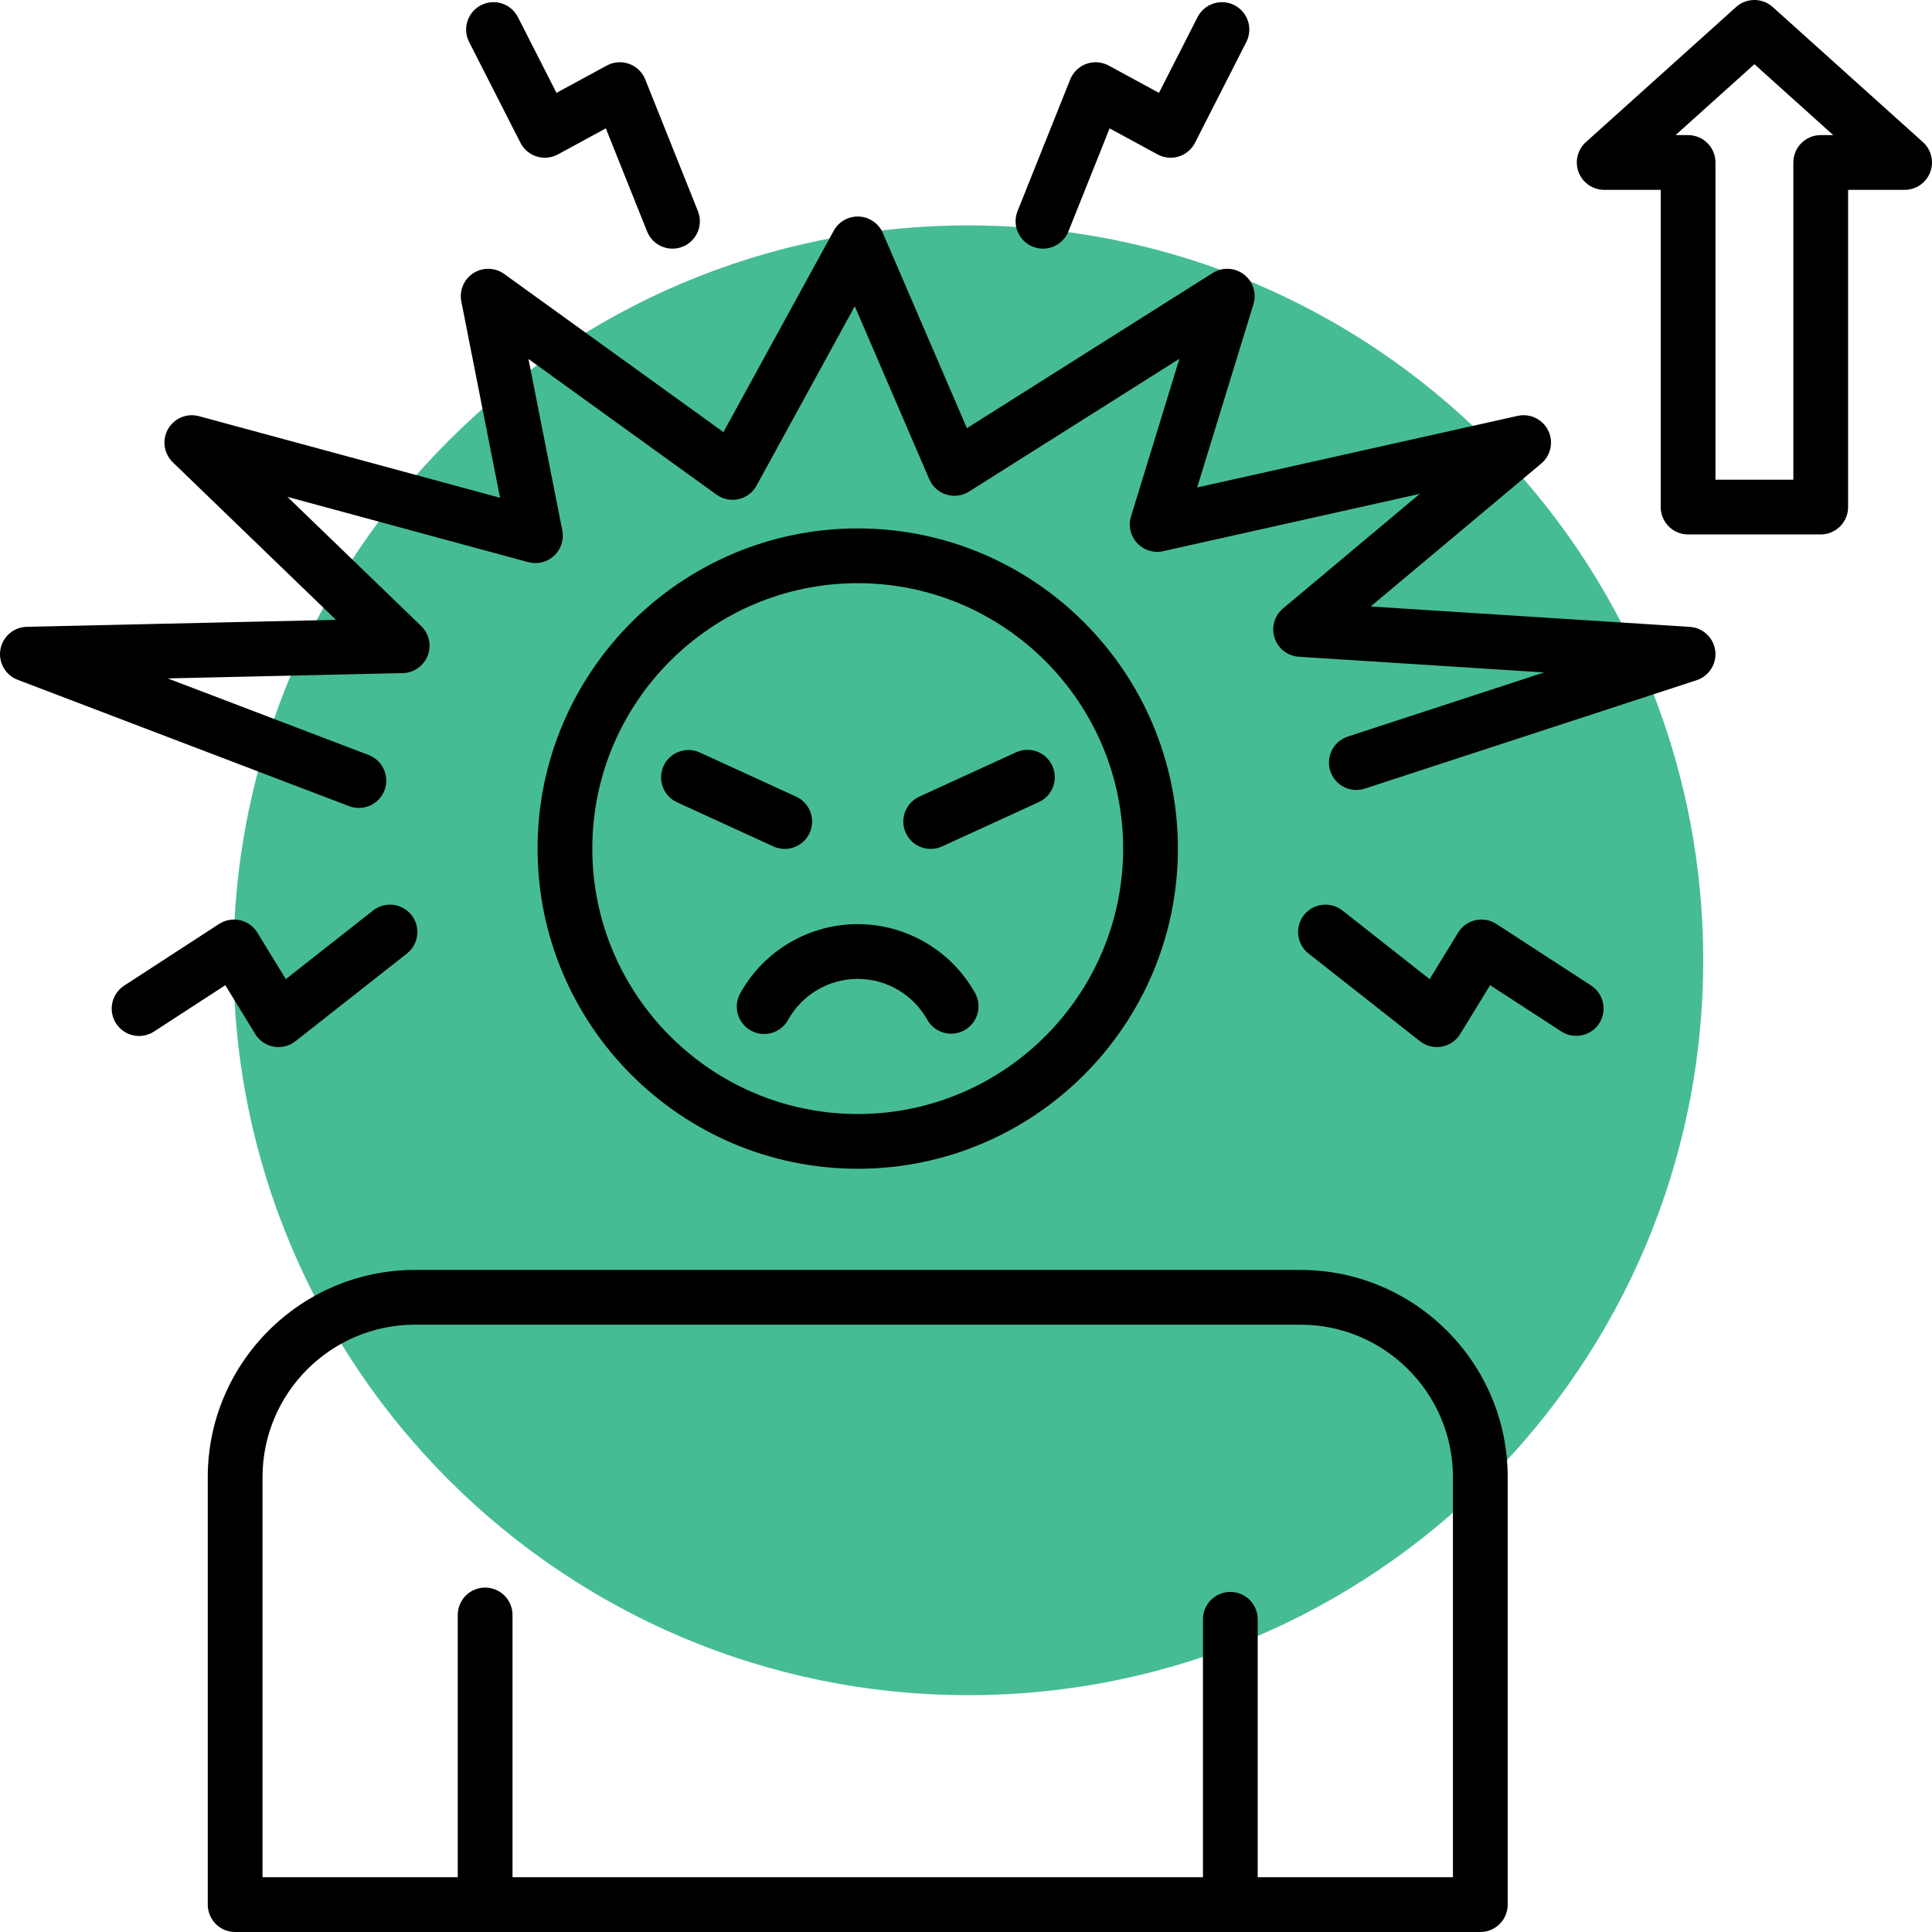 <svg width="240" height="240" viewBox="0 0 240 240" fill="none" xmlns="http://www.w3.org/2000/svg">
<path d="M120.289 210.579C170.707 210.579 211.579 169.707 211.579 119.289C211.579 68.872 170.707 28 120.289 28C69.872 28 29 68.872 29 119.289C29 169.707 69.872 210.579 120.289 210.579Z" fill="#46BC96"/>
<path d="M213.075 80.84C213.174 81.624 212.997 82.418 212.574 83.086C212.151 83.754 211.508 84.254 210.757 84.499L169.545 97.963C169.12 98.101 168.672 98.155 168.227 98.121C167.782 98.086 167.348 97.965 166.949 97.763C166.145 97.354 165.536 96.643 165.256 95.786C164.976 94.929 165.048 93.995 165.456 93.191C165.864 92.386 166.575 91.777 167.432 91.497L191.817 83.531L161.351 81.584C160.672 81.541 160.022 81.296 159.485 80.88C158.948 80.463 158.547 79.896 158.335 79.25C158.124 78.604 158.11 77.91 158.297 77.256C158.484 76.603 158.862 76.02 159.383 75.584L176.379 61.345L144.491 68.468C143.91 68.598 143.305 68.573 142.737 68.396C142.168 68.219 141.656 67.895 141.252 67.458C140.848 67.021 140.566 66.486 140.434 65.905C140.301 65.325 140.324 64.72 140.499 64.151L146.512 44.565L120.38 61.065C119.964 61.327 119.497 61.497 119.01 61.561C118.522 61.625 118.027 61.583 117.558 61.437C117.088 61.292 116.656 61.047 116.291 60.718C115.925 60.39 115.635 59.986 115.441 59.534L106.184 38.045L93.982 60.323C93.75 60.746 93.431 61.115 93.046 61.405C92.662 61.695 92.219 61.9 91.749 62.006C91.279 62.112 90.792 62.118 90.32 62.021C89.847 61.925 89.401 61.729 89.01 61.447L65.649 44.595L69.851 65.892C69.963 66.46 69.928 67.046 69.75 67.597C69.572 68.147 69.256 68.643 68.833 69.038C68.41 69.432 67.894 69.712 67.332 69.851C66.771 69.99 66.183 69.984 65.625 69.832L35.707 61.724L52.321 77.769C52.804 78.236 53.138 78.834 53.281 79.49C53.425 80.146 53.371 80.829 53.126 81.454C52.882 82.079 52.458 82.618 51.908 83.003C51.358 83.387 50.706 83.601 50.035 83.615L20.836 84.275L45.823 93.8C46.658 94.128 47.329 94.771 47.692 95.591C48.054 96.411 48.079 97.341 47.76 98.178C47.44 99.016 46.803 99.693 45.987 100.064C45.17 100.434 44.241 100.467 43.4 100.156L2.188 84.444C1.452 84.163 0.836 83.635 0.446 82.95C0.055 82.265 -0.085 81.466 0.05 80.689C0.184 79.912 0.583 79.206 1.18 78.691C1.778 78.177 2.535 77.885 3.323 77.867L41.734 77L21.467 57.427C20.925 56.903 20.572 56.213 20.464 55.466C20.357 54.72 20.5 53.958 20.873 53.302C21.245 52.646 21.825 52.133 22.521 51.842C23.218 51.552 23.991 51.501 24.719 51.698L62.118 61.835L57.307 37.449C57.175 36.779 57.248 36.085 57.516 35.458C57.784 34.83 58.234 34.297 58.808 33.929C59.383 33.561 60.054 33.373 60.737 33.392C61.419 33.41 62.08 33.633 62.633 34.032L89.867 53.679L103.568 28.664C103.874 28.105 104.331 27.644 104.887 27.332C105.442 27.02 106.075 26.871 106.711 26.901C107.347 26.931 107.963 27.14 108.486 27.502C109.01 27.865 109.422 28.368 109.674 28.953L120.114 53.189L150.642 33.915C151.229 33.544 151.916 33.362 152.61 33.394C153.303 33.425 153.971 33.668 154.523 34.089C155.074 34.511 155.484 35.092 155.695 35.753C155.907 36.414 155.912 37.125 155.708 37.789L148.718 60.555L188.53 51.661C189.274 51.495 190.052 51.584 190.739 51.913C191.426 52.241 191.983 52.792 192.321 53.475C192.658 54.158 192.756 54.935 192.599 55.681C192.442 56.426 192.04 57.098 191.456 57.587L170.268 75.339L209.918 77.873C210.707 77.923 211.454 78.247 212.03 78.789C212.606 79.33 212.975 80.055 213.075 80.84ZM187.291 183.499V236.599C187.291 237.501 186.932 238.366 186.294 239.004C185.657 239.642 184.792 240 183.89 240H29.21C28.308 240 27.443 239.642 26.805 239.004C26.168 238.366 25.809 237.501 25.809 236.599V183.499C25.809 169.304 37.358 157.755 51.553 157.755H161.546C175.742 157.755 187.291 169.304 187.291 183.499ZM180.489 183.499C180.489 173.054 171.991 164.557 161.546 164.557H51.553C41.108 164.557 32.611 173.054 32.611 183.499V233.198H56.864V200.615C56.864 199.713 57.223 198.848 57.861 198.21C58.498 197.573 59.363 197.214 60.265 197.214C61.167 197.214 62.032 197.573 62.67 198.21C63.308 198.848 63.666 199.713 63.666 200.615V233.198H149.435V201.154C149.435 200.252 149.793 199.387 150.431 198.75C151.068 198.112 151.933 197.754 152.835 197.754C153.737 197.754 154.602 198.112 155.24 198.75C155.878 199.387 156.236 200.252 156.236 201.154V233.198H180.489V183.499H180.489ZM106.55 145.187C84.62 145.187 66.778 127.346 66.778 105.415C66.778 83.485 84.62 65.643 106.55 65.643C128.48 65.643 146.322 83.485 146.322 105.415C146.322 127.346 128.48 145.187 106.55 145.187ZM106.55 138.386C124.73 138.386 139.52 123.595 139.52 105.415C139.52 87.235 124.73 72.445 106.55 72.445C88.37 72.445 73.579 87.235 73.579 105.415C73.579 123.595 88.37 138.386 106.55 138.386ZM115.186 126.669C115.404 127.059 115.697 127.402 116.048 127.679C116.398 127.956 116.8 128.161 117.23 128.282C117.659 128.403 118.109 128.439 118.552 128.387C118.996 128.334 119.425 128.195 119.815 127.977C120.204 127.759 120.547 127.466 120.824 127.115C121.101 126.765 121.305 126.363 121.427 125.933C121.548 125.504 121.584 125.054 121.531 124.611C121.479 124.167 121.34 123.738 121.122 123.349C118.171 118.075 112.588 114.799 106.549 114.799C100.511 114.799 94.928 118.074 91.977 123.349C91.752 123.739 91.608 124.169 91.551 124.616C91.495 125.062 91.527 125.516 91.647 125.949C91.766 126.383 91.971 126.789 92.249 127.143C92.526 127.497 92.872 127.792 93.264 128.012C93.657 128.232 94.09 128.371 94.537 128.423C94.984 128.474 95.436 128.436 95.869 128.311C96.301 128.187 96.704 127.977 97.055 127.695C97.406 127.413 97.697 127.065 97.912 126.669C99.662 123.543 102.971 121.6 106.549 121.6C110.127 121.6 113.438 123.543 115.186 126.669ZM115.617 105.456C116.092 105.456 116.573 105.356 117.032 105.146L129.047 99.639C129.867 99.263 130.504 98.577 130.818 97.731C131.132 96.886 131.097 95.95 130.721 95.13C130.346 94.31 129.66 93.673 128.814 93.359C127.968 93.045 127.033 93.08 126.213 93.456L114.198 98.962C113.492 99.285 112.918 99.841 112.571 100.535C112.224 101.23 112.125 102.022 112.291 102.781C112.457 103.539 112.877 104.218 113.482 104.705C114.088 105.192 114.841 105.456 115.617 105.456ZM97.482 105.456C98.258 105.455 99.011 105.19 99.615 104.703C100.22 104.217 100.639 103.538 100.805 102.78C100.971 102.022 100.872 101.23 100.526 100.536C100.18 99.841 99.607 99.286 98.901 98.962L86.887 93.456C86.07 93.097 85.145 93.075 84.311 93.393C83.477 93.71 82.802 94.343 82.43 95.154C82.058 95.965 82.02 96.889 82.324 97.728C82.627 98.567 83.248 99.253 84.053 99.639L96.068 105.146C96.511 105.35 96.994 105.455 97.482 105.456ZM239.773 21.401C239.527 22.044 239.092 22.596 238.525 22.986C237.958 23.376 237.286 23.584 236.598 23.584H229.577V62.99C229.577 63.892 229.219 64.757 228.581 65.394C227.943 66.032 227.078 66.39 226.176 66.39H209.7C208.798 66.39 207.933 66.032 207.296 65.394C206.658 64.757 206.3 63.892 206.3 62.99V23.584H199.279C198.591 23.584 197.919 23.376 197.352 22.986C196.785 22.596 196.35 22.044 196.104 21.402C195.857 20.759 195.811 20.058 195.972 19.389C196.133 18.72 196.493 18.115 197.004 17.655L215.664 0.872C216.288 0.311 217.098 0 217.938 0C218.777 0 219.588 0.311 220.212 0.872L238.871 17.655C239.383 18.115 239.743 18.719 239.904 19.388C240.065 20.057 240.02 20.759 239.773 21.401ZM227.732 16.783L217.939 7.975L208.146 16.783H209.701C210.603 16.783 211.468 17.141 212.106 17.779C212.743 18.417 213.102 19.282 213.102 20.183V59.589H222.776V20.183C222.776 19.282 223.134 18.417 223.772 17.779C224.41 17.141 225.275 16.783 226.177 16.783H227.732ZM31.703 128.446C31.954 128.856 32.288 129.207 32.685 129.478C33.081 129.749 33.531 129.933 34.003 130.018C34.476 130.103 34.961 130.086 35.427 129.97C35.893 129.854 36.329 129.64 36.706 129.343L50.55 118.45C50.901 118.174 51.194 117.831 51.412 117.442C51.631 117.052 51.771 116.624 51.823 116.18C51.876 115.737 51.841 115.287 51.721 114.857C51.6 114.427 51.395 114.025 51.119 113.674C50.843 113.323 50.5 113.03 50.111 112.812C49.721 112.593 49.293 112.453 48.849 112.401C48.406 112.348 47.956 112.383 47.526 112.504C47.096 112.624 46.694 112.829 46.343 113.105L35.506 121.632L31.968 115.854C31.73 115.466 31.418 115.13 31.049 114.866C30.679 114.601 30.261 114.413 29.818 114.313C29.375 114.213 28.916 114.202 28.469 114.282C28.022 114.362 27.595 114.531 27.214 114.778L15.422 122.44C14.666 122.932 14.136 123.703 13.948 124.586C13.761 125.468 13.932 126.389 14.423 127.145C14.915 127.901 15.687 128.431 16.569 128.619C17.451 128.806 18.372 128.635 19.128 128.144L27.991 122.385L31.703 128.446ZM197.678 122.44L185.886 114.778C185.505 114.531 185.078 114.362 184.631 114.282C184.184 114.202 183.725 114.213 183.282 114.313C182.839 114.413 182.421 114.601 182.052 114.866C181.682 115.13 181.37 115.466 181.133 115.854L177.594 121.632L166.757 113.104C166.048 112.547 165.147 112.293 164.251 112.4C163.356 112.507 162.539 112.965 161.981 113.674C161.423 114.383 161.17 115.284 161.277 116.18C161.384 117.075 161.842 117.892 162.551 118.45L176.394 129.342C176.771 129.639 177.207 129.853 177.673 129.969C178.139 130.085 178.624 130.101 179.097 130.017C179.569 129.932 180.019 129.748 180.415 129.477C180.812 129.207 181.147 128.855 181.397 128.446L185.109 122.384L193.972 128.143C194.728 128.627 195.645 128.793 196.523 128.603C197.401 128.414 198.168 127.885 198.657 127.132C199.146 126.379 199.318 125.463 199.134 124.584C198.951 123.705 198.428 122.935 197.678 122.44ZM64.652 17.736C64.859 18.141 65.144 18.501 65.491 18.793C65.838 19.086 66.241 19.306 66.675 19.441C67.108 19.576 67.565 19.622 68.017 19.578C68.469 19.533 68.907 19.398 69.307 19.181L75.26 15.946L80.382 28.75C80.635 29.381 81.07 29.923 81.633 30.304C82.196 30.685 82.861 30.889 83.54 30.889C84.096 30.889 84.644 30.752 85.135 30.492C85.625 30.231 86.045 29.854 86.356 29.394C86.668 28.933 86.862 28.404 86.921 27.851C86.981 27.299 86.903 26.74 86.697 26.224L80.155 9.868C79.976 9.422 79.706 9.019 79.36 8.686C79.015 8.352 78.603 8.095 78.151 7.932C77.7 7.769 77.219 7.704 76.74 7.74C76.261 7.777 75.795 7.914 75.373 8.143L69.128 11.537L64.332 2.118C63.921 1.317 63.209 0.711 62.353 0.434C61.496 0.157 60.565 0.23 59.762 0.639C58.96 1.047 58.352 1.757 58.073 2.613C57.793 3.469 57.864 4.4 58.27 5.204L64.652 17.736ZM128.298 30.644C128.699 30.806 129.128 30.889 129.56 30.889C130.24 30.889 130.904 30.685 131.467 30.304C132.03 29.922 132.466 29.381 132.719 28.75L137.84 15.946L143.794 19.181C144.193 19.398 144.632 19.533 145.084 19.578C145.536 19.622 145.992 19.576 146.426 19.441C146.86 19.306 147.262 19.086 147.61 18.793C147.957 18.501 148.242 18.141 148.448 17.736L154.829 5.205C155.236 4.401 155.307 3.47 155.027 2.614C154.747 1.758 154.14 1.048 153.337 0.64C152.535 0.231 151.604 0.158 150.747 0.435C149.89 0.712 149.179 1.318 148.768 2.119L143.972 11.538L137.727 8.144C137.305 7.915 136.839 7.778 136.36 7.742C135.881 7.705 135.4 7.771 134.949 7.934C134.497 8.097 134.085 8.354 133.74 8.687C133.394 9.021 133.124 9.424 132.945 9.869L126.403 26.225C126.068 27.062 126.08 27.998 126.435 28.827C126.791 29.656 127.461 30.31 128.298 30.644Z" fill="black"/>
</svg>
